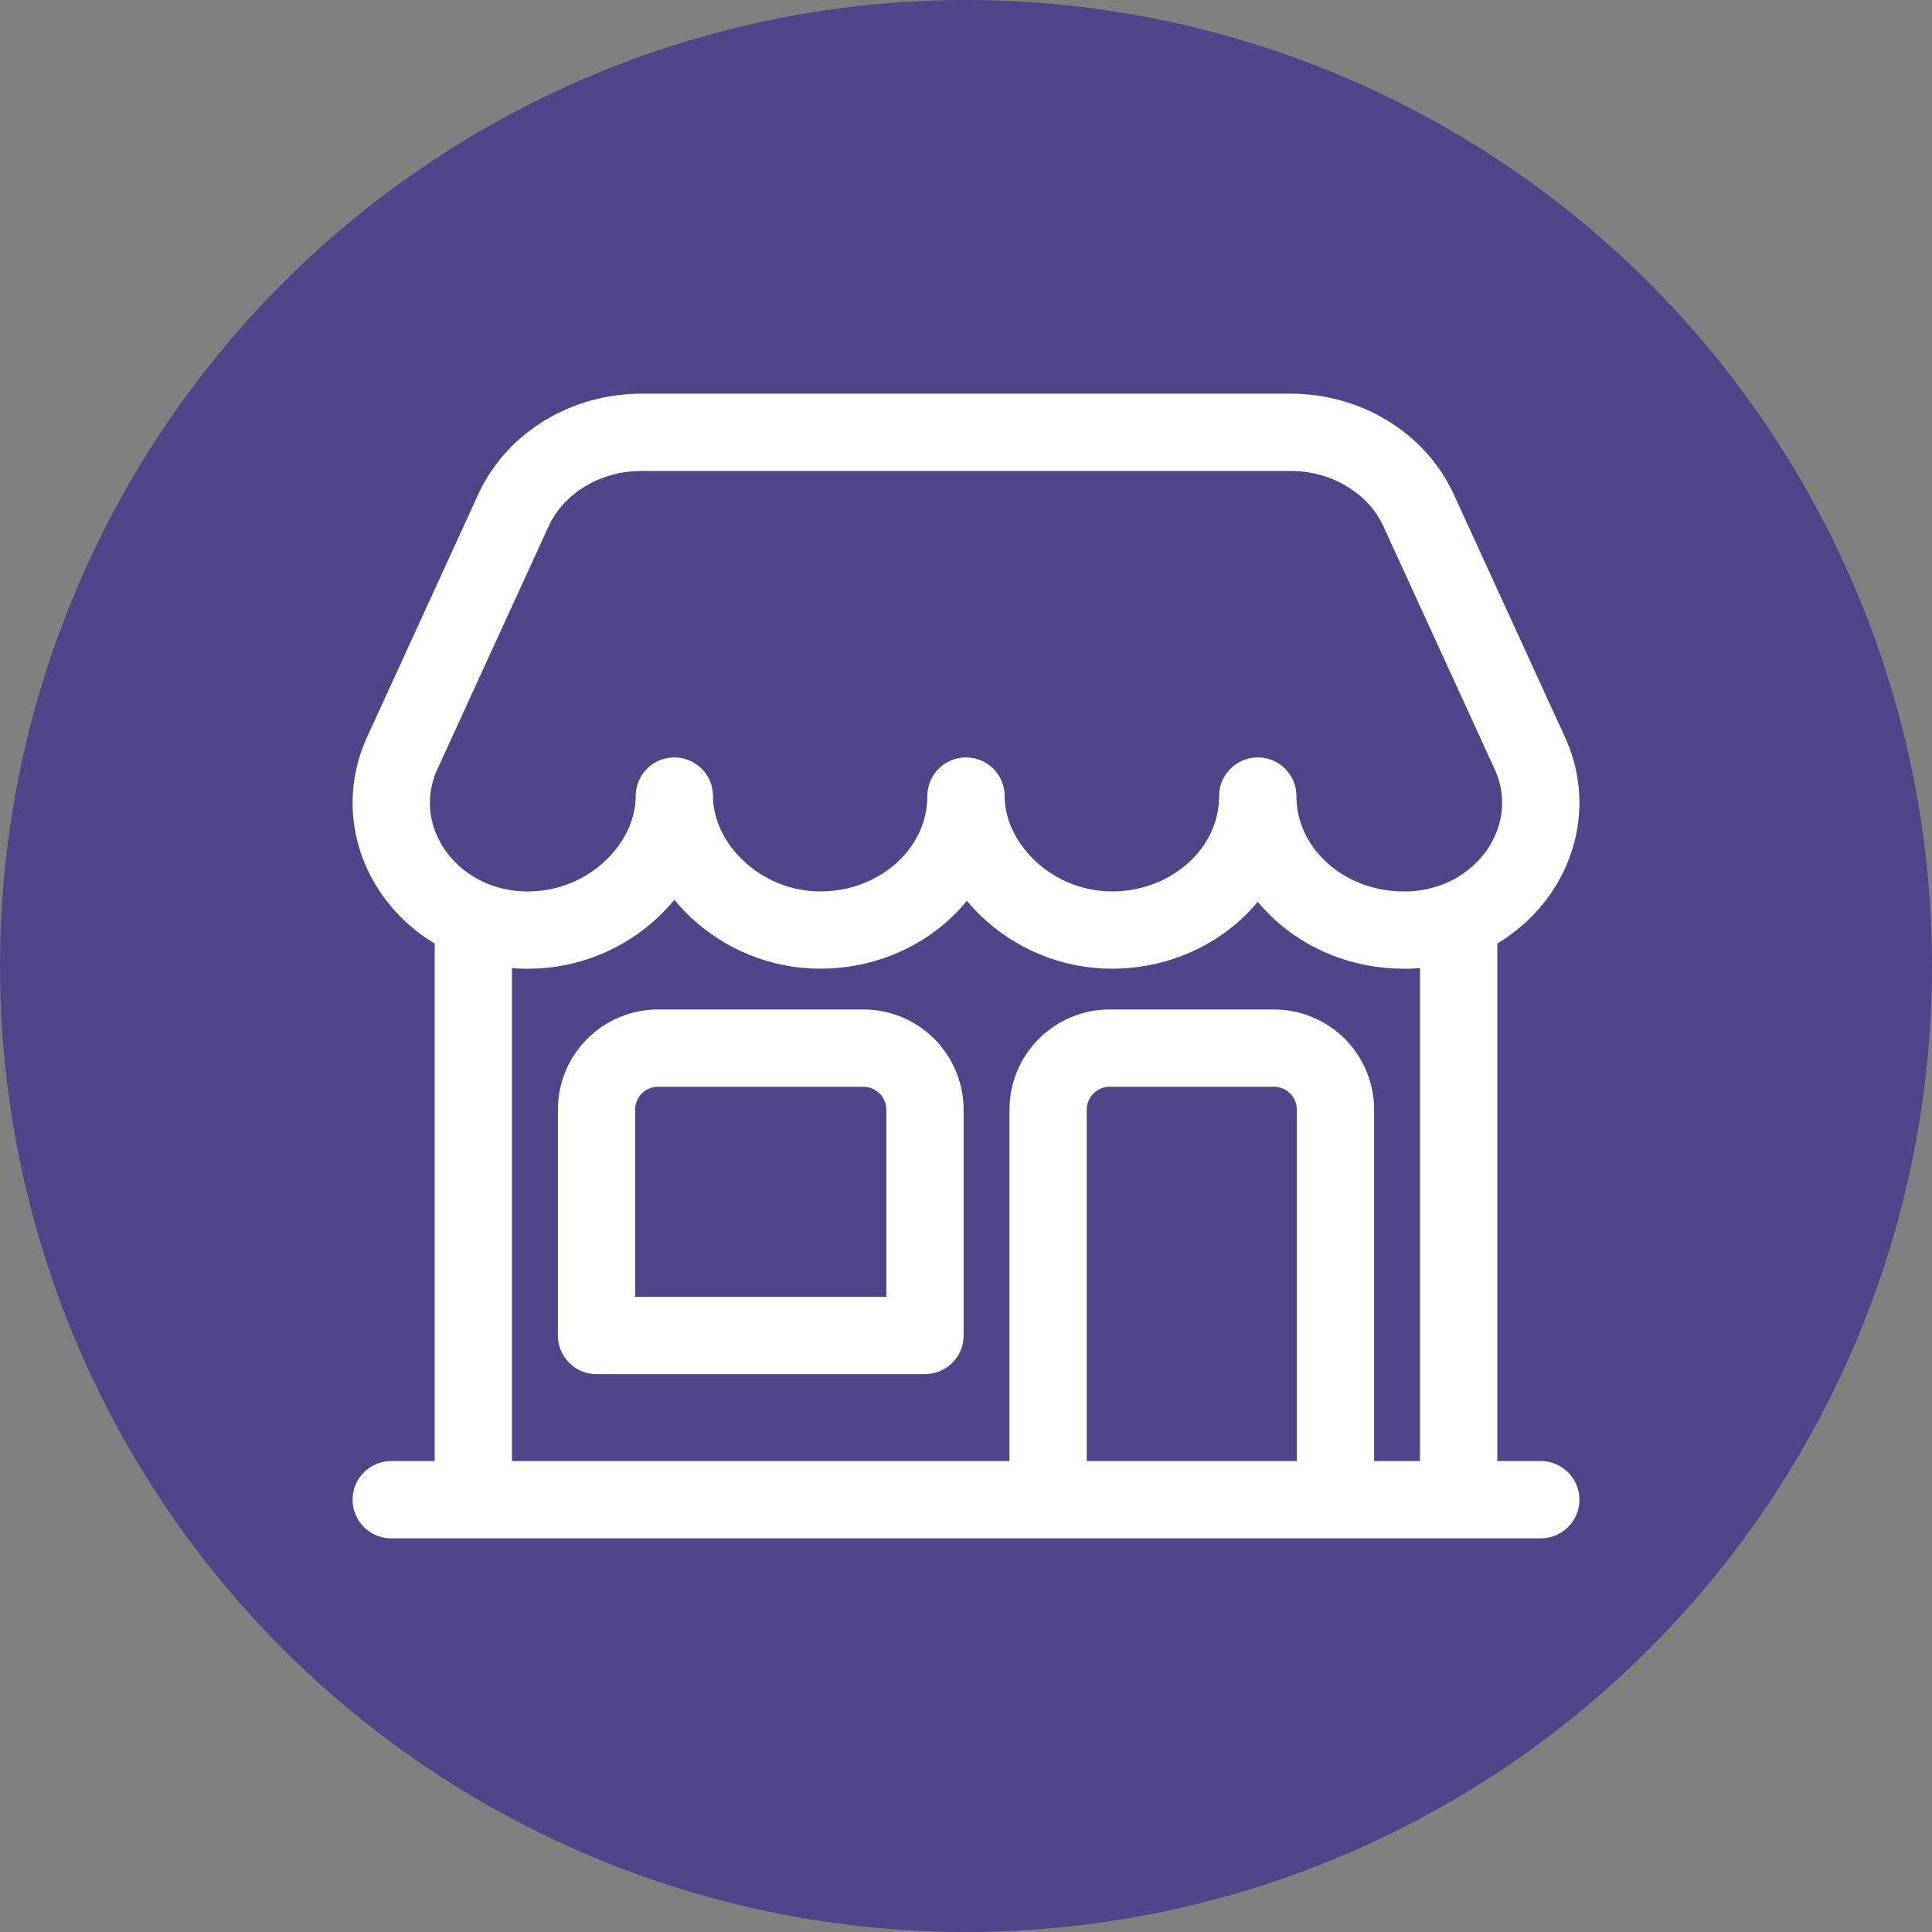 <svg width="50" height="50" viewBox="0 0 50 50" fill="none" xmlns="http://www.w3.org/2000/svg">
<rect x="0" y="0" width="50" height="50" fill="#808080" stroke="none"/>
<circle cx="25" cy="25" r="25" fill="#504589"/>
<path d="M27.125 38.812V28.719C27.125 28.296 27.293 27.891 27.592 27.592C27.891 27.293 28.296 27.125 28.719 27.125H32.969C33.391 27.125 33.797 27.293 34.096 27.592C34.395 27.891 34.562 28.296 34.562 28.719V38.812M37.75 37.75V23.938V37.75ZM12.25 23.938V37.75V23.938ZM33.398 11.188H16.602C15.155 11.188 13.848 11.984 13.286 13.21L10.411 19.488C9.442 21.601 11.05 23.994 13.544 24.07H13.677C15.762 24.07 17.452 22.398 17.452 20.602C17.452 22.395 19.143 24.07 21.228 24.07C23.313 24.07 25 22.518 25 20.602C25 22.395 26.69 24.07 28.775 24.07C30.86 24.07 32.551 22.518 32.551 20.602C32.551 22.518 34.241 24.07 36.326 24.07H36.456C38.95 23.993 40.558 21.599 39.59 19.488L36.714 13.21C36.152 11.984 34.845 11.188 33.398 11.188ZM10.125 38.812H39.875H10.125ZM17.031 27.125H22.344C22.766 27.125 23.172 27.293 23.471 27.592C23.77 27.891 23.938 28.296 23.938 28.719V34.562H15.438V28.719C15.438 28.296 15.605 27.891 15.904 27.592C16.203 27.293 16.609 27.125 17.031 27.125Z" stroke="white" stroke-width="2" stroke-linecap="round" stroke-linejoin="round"/>
</svg>
